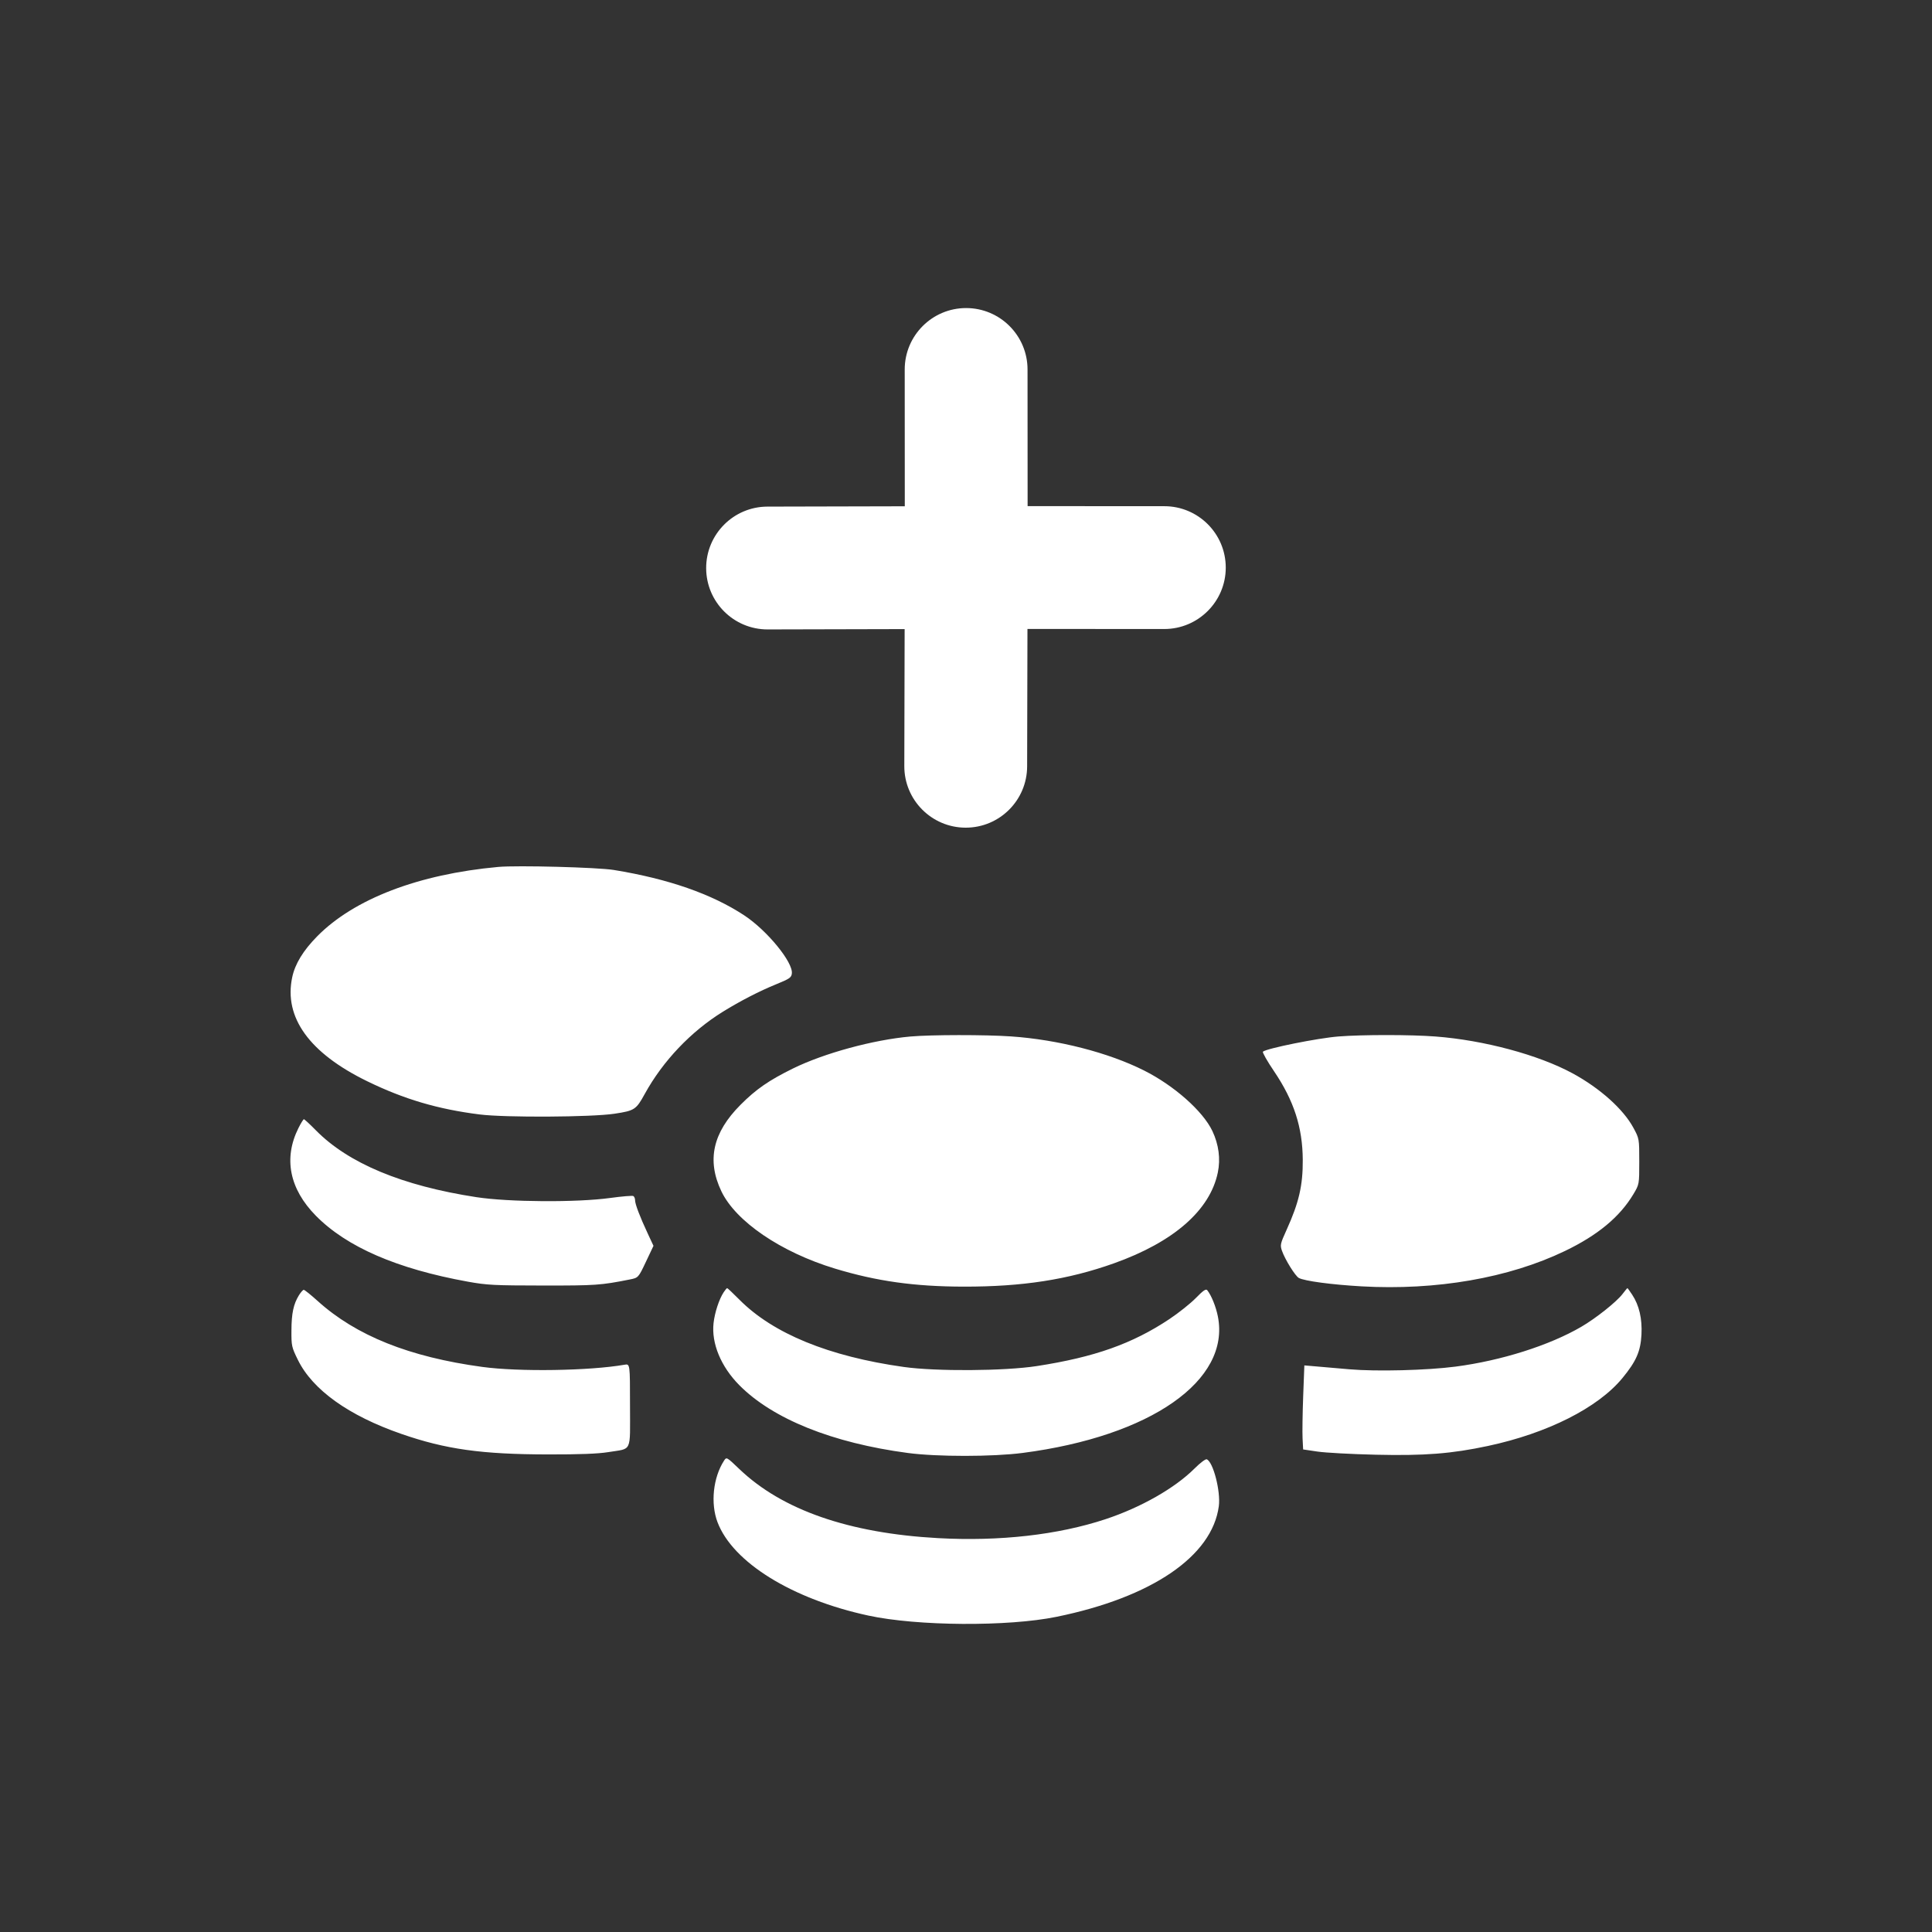 
<svg width="100" height="100" viewBox="0 0 100 100" fill="none" xmlns="http://www.w3.org/2000/svg">
<rect x="0" y="0" width="100" height="100" fill="#333333" stroke="none"/>
<path fill-rule="evenodd" clip-rule="evenodd" d="M60.267 26.201L53.189 26.197L53.185 19.124C53.185 17.369 51.761 15.945 50.006 15.945C48.252 15.945 46.828 17.369 46.828 19.124L46.832 26.205L39.721 26.222C37.966 26.227 36.547 27.655 36.551 29.409C36.555 31.16 37.975 32.579 39.729 32.579H39.738L46.824 32.562L46.807 39.653C46.802 41.407 48.222 42.835 49.977 42.84H49.985C51.74 42.84 53.159 41.42 53.164 39.669L53.181 32.554L60.262 32.558C62.017 32.558 63.445 31.134 63.445 29.38C63.445 27.625 62.021 26.201 60.267 26.201Z" fill="white"/>
<path fill-rule="evenodd" clip-rule="evenodd" d="M25.79 44.872C21.664 45.248 18.328 46.526 16.418 48.463C15.695 49.197 15.271 49.89 15.125 50.582C14.683 52.661 16.012 54.505 19.005 55.964C20.911 56.894 22.667 57.413 24.828 57.684C26.155 57.851 30.62 57.826 31.807 57.646C32.847 57.488 32.925 57.437 33.373 56.621C34.31 54.918 35.759 53.392 37.418 52.365C38.31 51.813 39.315 51.295 40.171 50.947C40.87 50.662 40.962 50.599 40.986 50.387C41.054 49.806 39.704 48.159 38.524 47.381C36.84 46.272 34.59 45.488 31.774 45.03C30.932 44.892 26.769 44.783 25.79 44.872ZM47.119 53.65C45.193 53.822 42.654 54.514 41.046 55.304C39.794 55.92 39.133 56.378 38.329 57.185C36.892 58.625 36.575 60.055 37.336 61.656C38.08 63.221 40.419 64.814 43.224 65.664C45.379 66.317 47.334 66.591 49.877 66.596C52.917 66.602 55.282 66.236 57.658 65.389C60.748 64.288 62.63 62.643 63.034 60.69C63.18 59.983 63.083 59.24 62.753 58.542C62.265 57.512 60.775 56.192 59.213 55.407C57.371 54.481 54.761 53.812 52.337 53.645C50.992 53.552 48.188 53.555 47.119 53.65ZM69.286 53.647C68.219 53.73 65.567 54.263 65.369 54.434C65.331 54.467 65.59 54.925 65.946 55.45C66.973 56.97 67.42 58.35 67.431 60.029C67.439 61.354 67.233 62.246 66.597 63.649C66.266 64.379 66.251 64.447 66.355 64.742C66.516 65.2 67.044 66.049 67.229 66.148C67.525 66.306 68.924 66.493 70.466 66.581C74.341 66.801 78.093 66.15 81.001 64.751C82.697 63.936 83.838 62.989 84.542 61.814C84.848 61.303 84.848 61.303 84.848 60.119C84.848 58.936 84.848 58.936 84.542 58.37C84.02 57.405 82.805 56.319 81.395 55.555C79.629 54.598 76.807 53.84 74.302 53.649C73.022 53.551 70.525 53.55 69.286 53.647ZM15.447 58.389C14.666 59.951 14.98 61.535 16.348 62.925C17.94 64.543 20.548 65.675 24.216 66.339C25.2 66.517 25.589 66.537 28.107 66.539C30.829 66.542 31.1 66.523 32.585 66.228C33.041 66.138 33.041 66.138 33.432 65.311L33.824 64.484L33.529 63.852C33.118 62.972 32.872 62.325 32.872 62.129C32.872 62.037 32.832 61.938 32.783 61.908C32.735 61.878 32.194 61.923 31.581 62.007C29.858 62.245 26.336 62.223 24.653 61.964C20.819 61.375 18.033 60.214 16.35 58.505C16.039 58.189 15.76 57.931 15.73 57.931C15.701 57.931 15.573 58.137 15.447 58.389ZM37.458 66.886C37.22 67.248 36.996 67.931 36.934 68.478C36.815 69.529 37.314 70.734 38.267 71.697C40 73.446 43.087 74.688 46.991 75.206C48.505 75.407 51.375 75.406 52.937 75.203C59.559 74.341 63.69 71.455 63.038 68.144C62.939 67.636 62.7 67.046 62.487 66.781C62.42 66.697 62.279 66.793 61.898 67.184C61.622 67.466 61.006 67.957 60.529 68.275C58.609 69.553 56.652 70.247 53.662 70.708C51.99 70.966 48.449 70.989 46.773 70.753C42.898 70.208 40.011 69.025 38.27 67.269C37.945 66.942 37.661 66.673 37.638 66.673C37.615 66.673 37.534 66.769 37.458 66.886ZM83.975 66.986C83.668 67.387 82.602 68.235 81.85 68.673C80.195 69.639 77.703 70.428 75.337 70.736C73.851 70.929 71.255 70.995 69.854 70.875C69.205 70.819 68.413 70.751 68.094 70.723L67.513 70.673L67.452 72.28C67.419 73.163 67.405 74.142 67.421 74.454L67.45 75.023L68.193 75.133C68.602 75.194 69.959 75.267 71.209 75.296C73.73 75.355 75.139 75.244 77.023 74.841C80.101 74.183 82.706 72.868 83.972 71.334C84.69 70.463 84.916 69.948 84.962 69.079C85.005 68.257 84.843 67.559 84.481 67.013C84.358 66.826 84.247 66.673 84.235 66.673C84.223 66.673 84.106 66.814 83.975 66.986ZM15.471 67.045C15.19 67.503 15.089 67.974 15.085 68.864C15.08 69.663 15.095 69.729 15.422 70.394C16.185 71.941 18.045 73.272 20.766 74.216C23.069 75.016 24.929 75.276 28.369 75.281C29.988 75.284 30.963 75.247 31.473 75.163C32.741 74.956 32.609 75.237 32.609 72.742C32.609 70.588 32.609 70.588 32.325 70.638C30.513 70.954 26.863 71.01 24.959 70.751C21.185 70.237 18.433 69.135 16.446 67.342C16.091 67.022 15.766 66.761 15.723 66.761C15.681 66.761 15.567 66.889 15.471 67.045ZM37.474 75.607C36.91 76.479 36.769 77.816 37.139 78.79C37.929 80.87 40.999 82.769 44.947 83.622C47.481 84.17 52.168 84.201 54.685 83.686C59.617 82.679 62.742 80.549 63.086 77.959C63.188 77.191 62.793 75.661 62.46 75.533C62.399 75.509 62.117 75.722 61.834 76.005C60.813 77.025 59.056 78.026 57.217 78.634C54.758 79.447 51.733 79.789 48.548 79.613C43.946 79.359 40.491 78.159 38.276 76.045C37.605 75.404 37.605 75.404 37.474 75.607Z" fill="white"/>
</svg>
